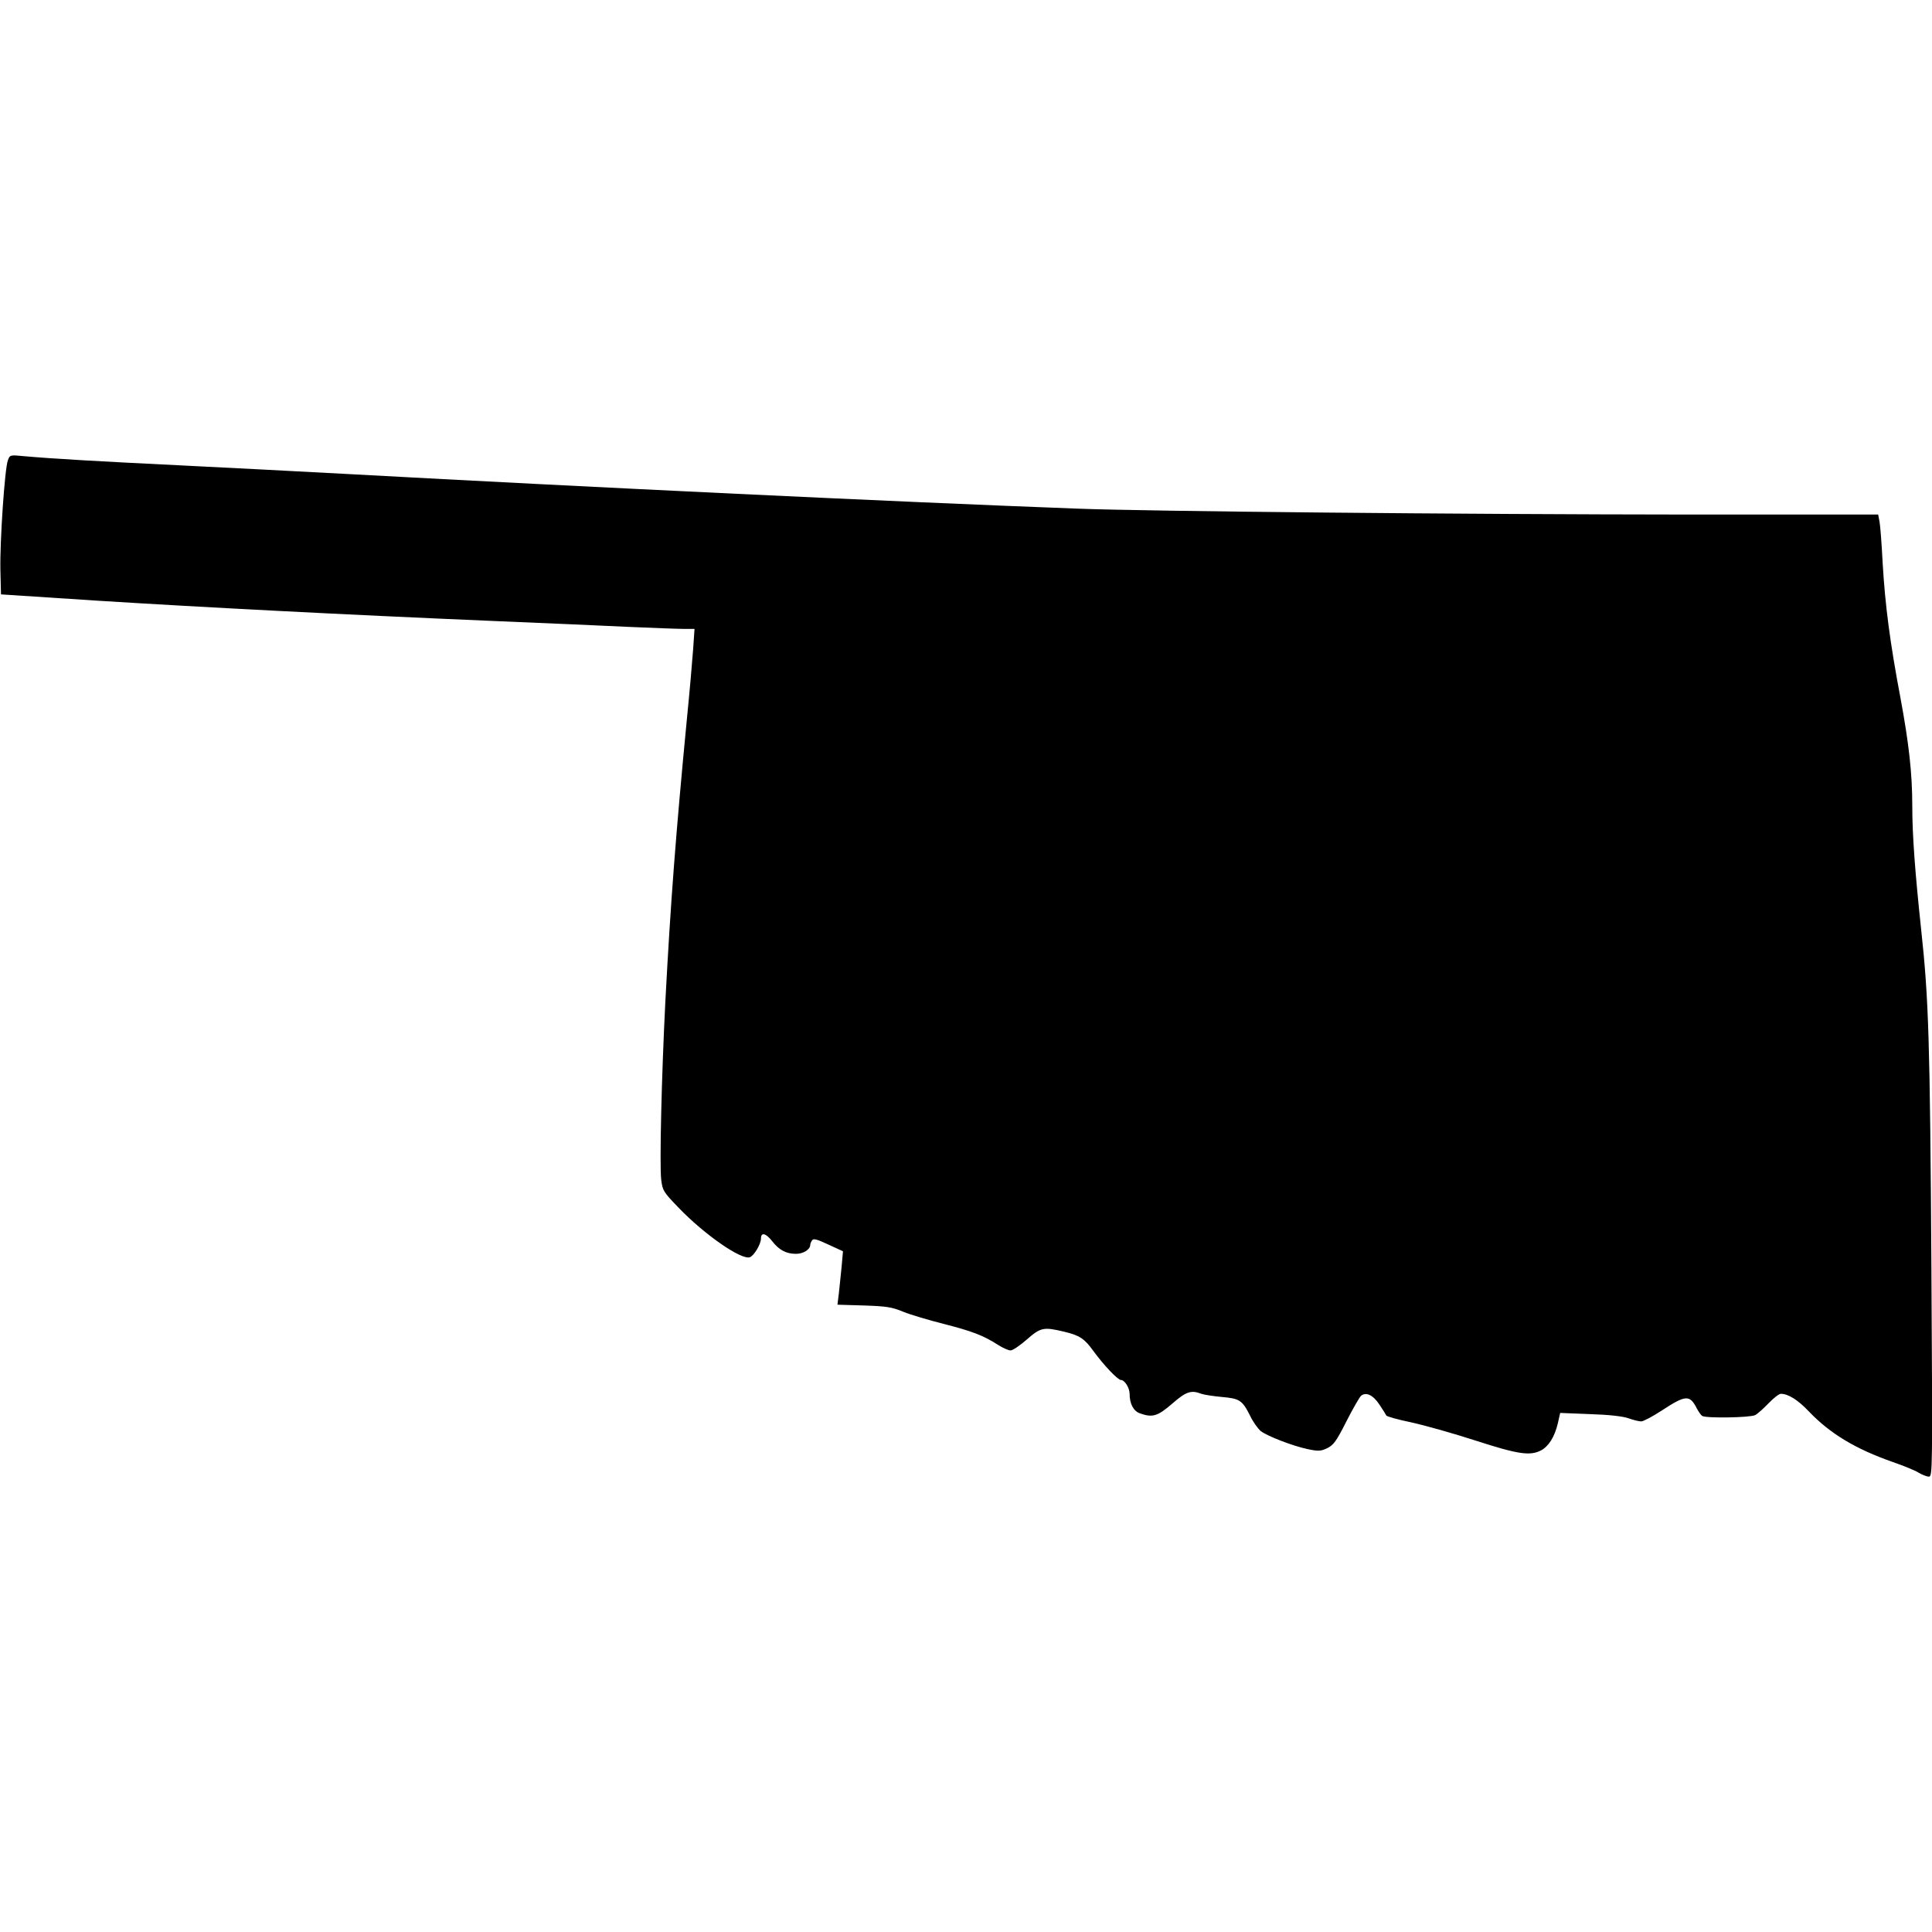 <?xml version="1.0" standalone="no"?>
<!DOCTYPE svg PUBLIC "-//W3C//DTD SVG 20010904//EN"
 "http://www.w3.org/TR/2001/REC-SVG-20010904/DTD/svg10.dtd">
<svg version="1.0" xmlns="http://www.w3.org/2000/svg"
 width="980pt" height="980pt" viewBox="0 0 980 980"
 preserveAspectRatio="xMidYMid meet">
<g transform="translate(0,980) scale(0.1,-0.1)"
fill="#000000" stroke="none">
<path d="M40 7465 c-16 -41 -41 -413 -38 -555 l3 -125 490 -32 c525 -33 1252
-71 2010 -103 259 -11 568 -24 687 -30 119 -5 242 -10 274 -10 l57 0 -7 -102
c-4 -57 -18 -218 -32 -358 -56 -582 -82 -921 -109 -1430 -19 -373 -30 -830
-21 -904 7 -56 11 -62 89 -143 131 -136 318 -266 361 -250 21 8 56 66 56 95 0
33 25 27 57 -14 35 -45 71 -64 121 -64 37 0 72 22 72 46 0 5 4 15 9 22 7 11
23 7 83 -21 l74 -34 -7 -79 c-4 -43 -11 -104 -14 -135 l-7 -57 134 -4 c116 -4
142 -8 200 -32 37 -15 128 -42 203 -61 145 -37 203 -59 276 -106 25 -16 54
-29 65 -29 11 0 48 25 82 55 71 62 85 65 190 40 79 -19 103 -35 149 -99 52
-71 123 -146 139 -146 19 0 44 -40 44 -71 0 -50 20 -87 52 -98 64 -23 90 -15
164 49 71 62 96 70 148 50 14 -5 60 -12 103 -16 91 -8 104 -16 144 -95 15 -32
40 -66 54 -78 34 -26 163 -76 240 -92 53 -11 65 -10 97 5 32 16 46 34 97 135
33 65 67 124 75 131 26 21 62 3 94 -46 17 -25 32 -50 34 -54 2 -5 59 -21 127
-35 68 -15 214 -56 325 -92 216 -70 277 -79 333 -50 39 21 69 69 85 137 l12
53 151 -6 c97 -3 166 -11 195 -21 25 -9 54 -16 65 -16 11 0 58 25 104 55 122
80 142 81 178 11 9 -17 21 -34 27 -38 18 -13 245 -9 269 4 12 6 42 33 68 60
25 26 53 48 62 48 38 0 87 -31 143 -90 108 -113 237 -190 425 -256 55 -19 114
-43 131 -54 18 -11 42 -20 52 -20 19 0 19 23 13 1062 -7 1152 -14 1363 -52
1713 -31 291 -45 479 -45 625 0 168 -17 318 -60 550 -53 280 -78 473 -90 680
-5 96 -12 192 -16 213 l-7 37 -951 0 c-1179 1 -2738 16 -3111 30 -912 34
-2462 108 -3690 175 -247 13 -639 34 -870 45 -409 20 -635 33 -782 46 -72 7
-73 7 -83 -21z"/>
</g>
</svg>
